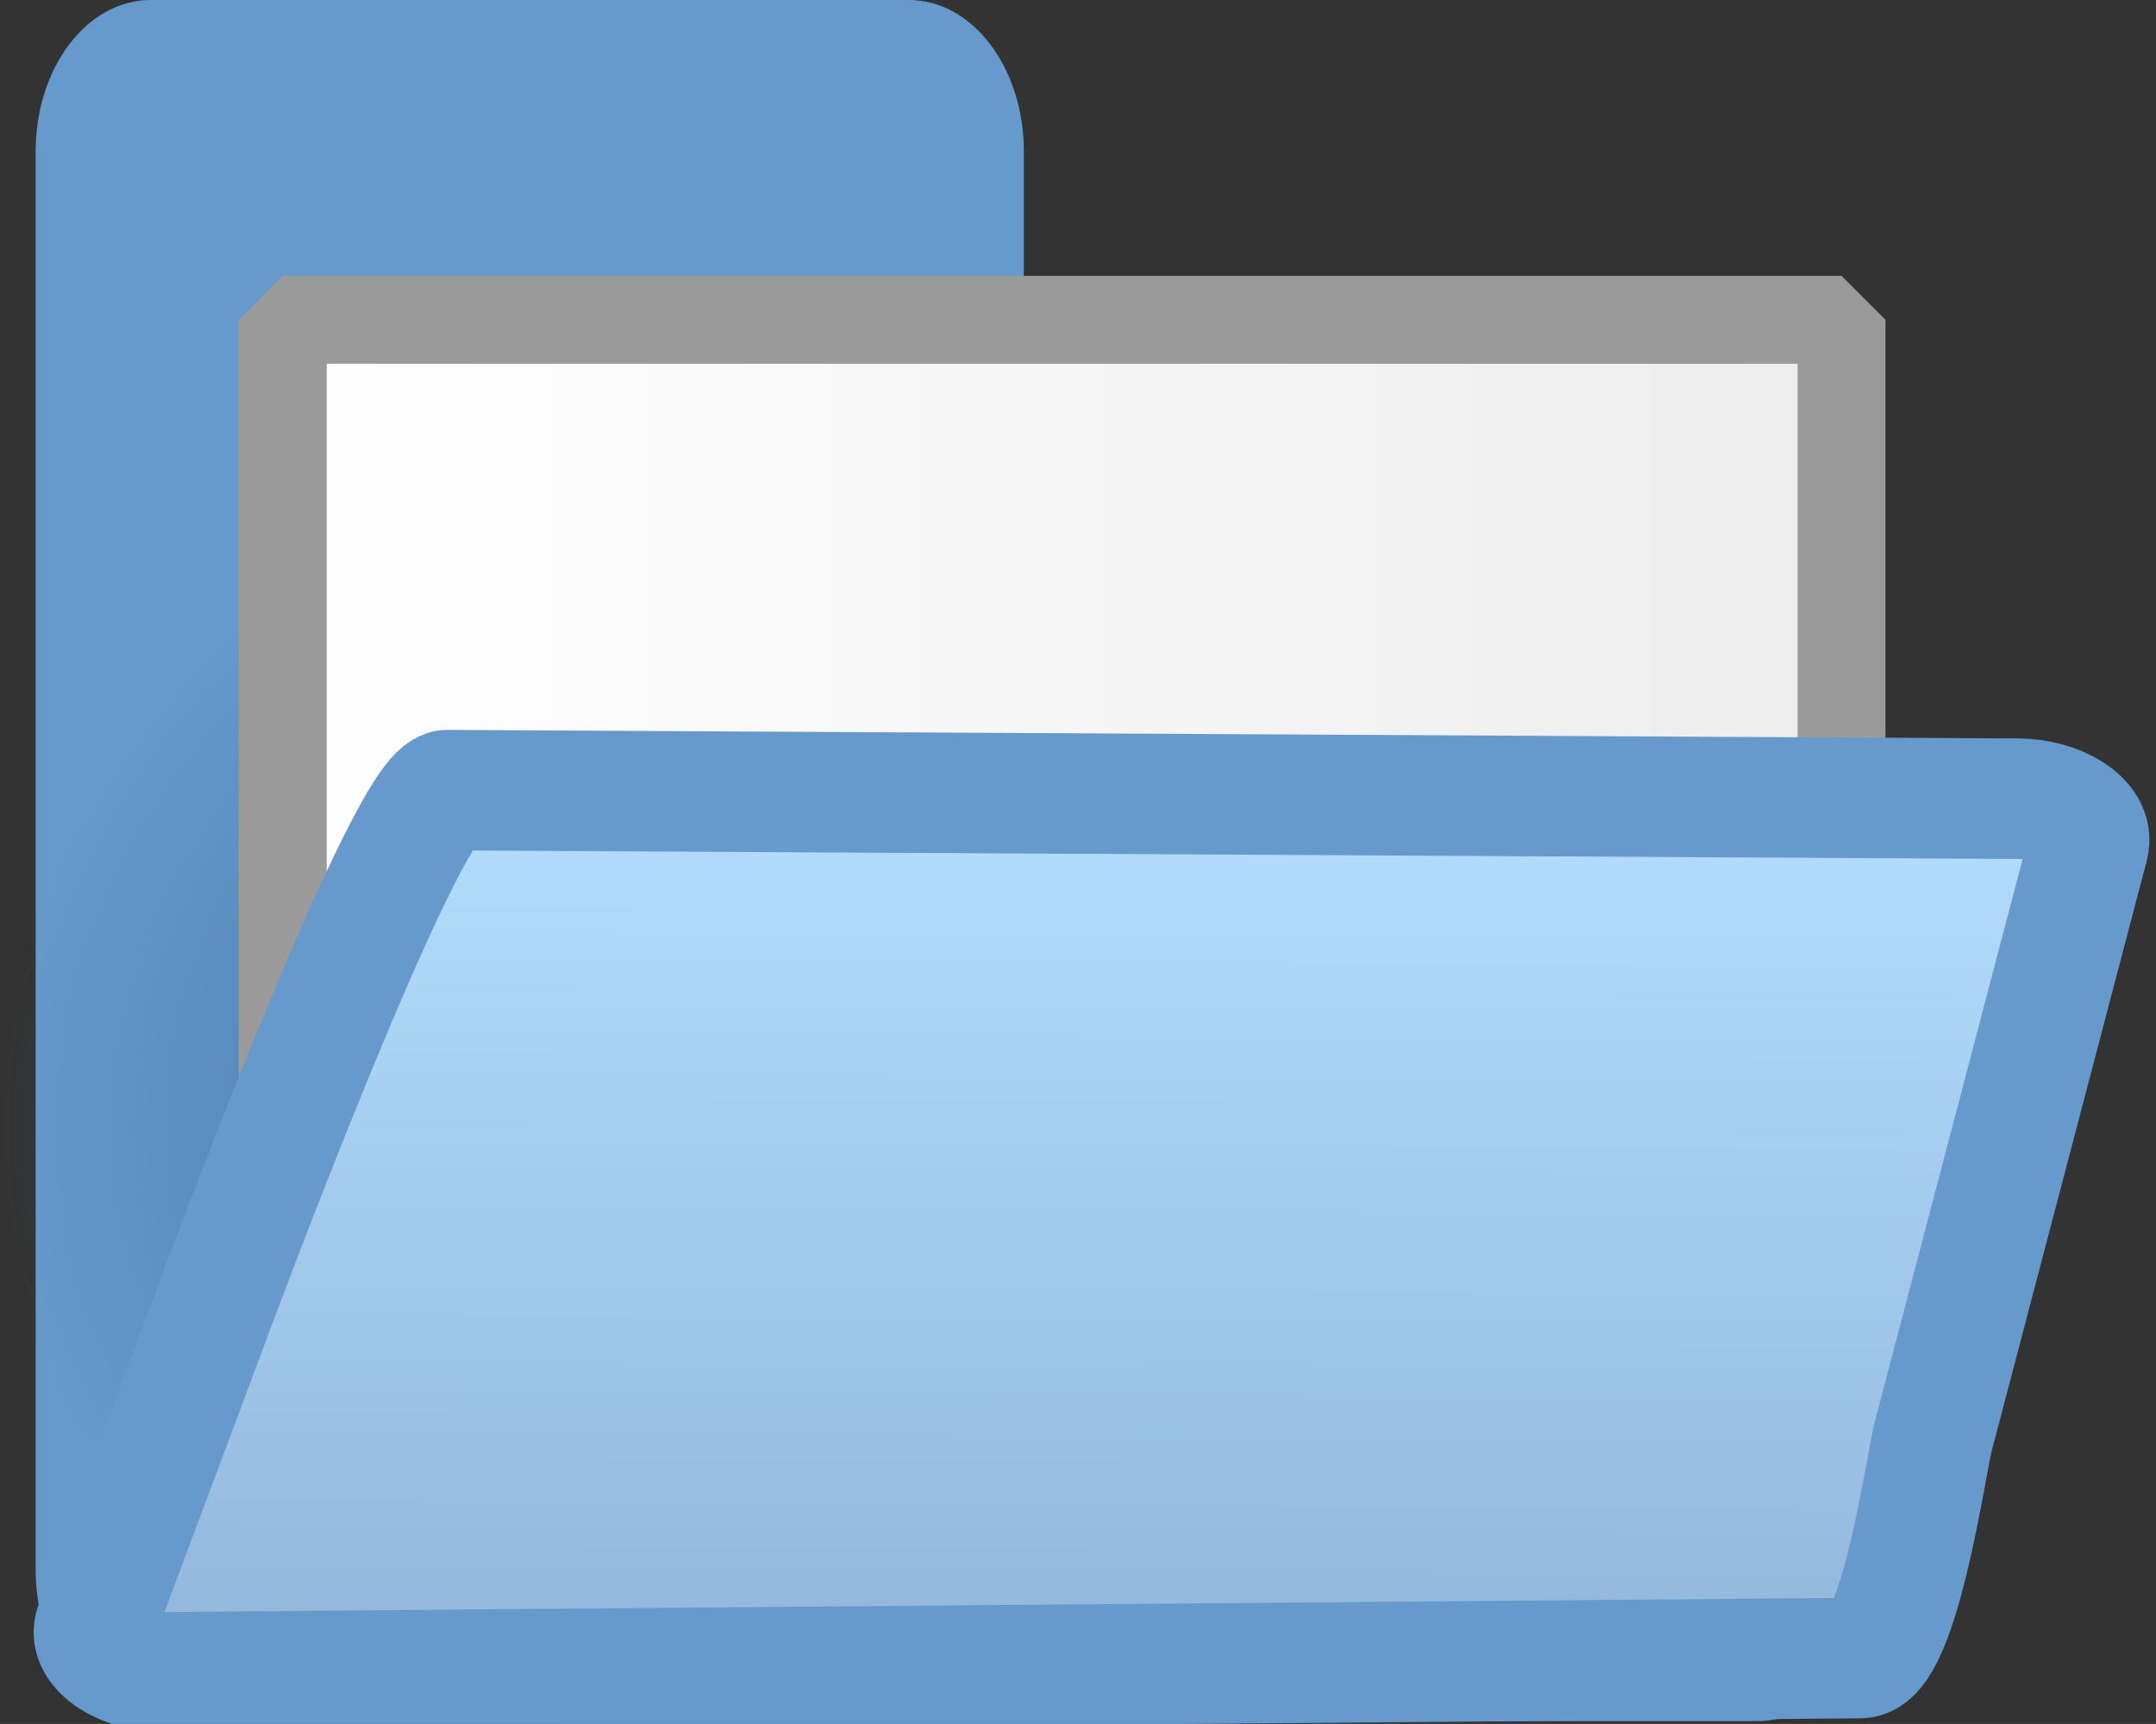 <?xml version="1.0" encoding="UTF-8" standalone="no"?>
<!-- Created with Inkscape (http://www.inkscape.org/) -->

<svg
   xmlns:dc="http://purl.org/dc/elements/1.1/"
   xmlns:cc="http://creativecommons.org/ns#"
   xmlns:rdf="http://www.w3.org/1999/02/22-rdf-syntax-ns#"
   xmlns:svg="http://www.w3.org/2000/svg"
   xmlns="http://www.w3.org/2000/svg"
   xmlns:xlink="http://www.w3.org/1999/xlink"
   xmlns:sodipodi="http://sodipodi.sourceforge.net/DTD/sodipodi-0.dtd"
   xmlns:inkscape="http://www.inkscape.org/namespaces/inkscape"
   width="540.432"
   height="432.117"
   id="svg3899"
   version="1.1"
   inkscape:version="0.48.2 r9819"
   sodipodi:docname="folder-open-full.svg">
  <rect width="100%" height="100%" fill="#333333" stroke="none"/>
  <defs
     id="defs3901">
    <linearGradient
       id="linearGradient3795">
      <stop
         style="stop-color:#ffffff;stop-opacity:1;"
         offset="0"
         id="stop3797" />
      <stop
         style="stop-color:#ffffff;stop-opacity:0;"
         offset="1"
         id="stop3799" />
    </linearGradient>
    <linearGradient
       inkscape:collect="always"
       id="linearGradient3808">
      <stop
         style="stop-color:#336699;stop-opacity:1;"
         offset="0"
         id="stop3810" />
      <stop
         style="stop-color:#336699;stop-opacity:0;"
         offset="1"
         id="stop3812" />
    </linearGradient>
    <linearGradient
       id="linearGradient4833">
      <stop
         style="stop-color:#aaccee;stop-opacity:1;"
         offset="0"
         id="stop4835" />
      <stop
         style="stop-color:#336699;stop-opacity:1"
         offset="1"
         id="stop4837" />
    </linearGradient>
    <linearGradient
       id="linearGradient4825">
      <stop
         style="stop-color:#b3ddfd;stop-opacity:1"
         offset="0"
         id="stop4827" />
      <stop
         style="stop-color:#93b7db;stop-opacity:1;"
         offset="1"
         id="stop4829" />
    </linearGradient>
    <linearGradient
       id="linearGradient4752">
      <stop
         id="stop4754"
         offset="0"
         style="stop-color:#fed661;stop-opacity:1;" />
      <stop
         id="stop4756"
         offset="1"
         style="stop-color:#edc63d;stop-opacity:1" />
    </linearGradient>
    <linearGradient
       id="linearGradient4701">
      <stop
         style="stop-color:#fed661;stop-opacity:1;"
         offset="0"
         id="stop4703" />
      <stop
         style="stop-color:#fed12f;stop-opacity:1"
         offset="1"
         id="stop4705" />
    </linearGradient>
    <linearGradient
       id="linearGradient3923">
      <stop
         style="stop-color:#ffffff;stop-opacity:1;"
         offset="0"
         id="stop3925" />
      <stop
         style="stop-color:#ededed;stop-opacity:1"
         offset="1"
         id="stop3927" />
    </linearGradient>
    <inkscape:perspective
       sodipodi:type="inkscape:persp3d"
       inkscape:vp_x="0 : 526.18109 : 1"
       inkscape:vp_y="0 : 1000 : 0"
       inkscape:vp_z="744.09448 : 526.18109 : 1"
       inkscape:persp3d-origin="372.04724 : 350.78739 : 1"
       id="perspective3907" />
    <inkscape:perspective
       id="perspective4598"
       inkscape:persp3d-origin="0.5 : 0.33333333 : 1"
       inkscape:vp_z="1 : 0.5 : 1"
       inkscape:vp_y="0 : 1000 : 0"
       inkscape:vp_x="0 : 0.5 : 1"
       sodipodi:type="inkscape:persp3d" />
    <inkscape:perspective
       id="perspective4672"
       inkscape:persp3d-origin="0.5 : 0.33333333 : 1"
       inkscape:vp_z="1 : 0.5 : 1"
       inkscape:vp_y="0 : 1000 : 0"
       inkscape:vp_x="0 : 0.5 : 1"
       sodipodi:type="inkscape:persp3d" />
    <linearGradient
       inkscape:collect="always"
       xlink:href="#linearGradient4701"
       id="linearGradient4728"
       gradientUnits="userSpaceOnUse"
       x1="269.706"
       y1="308.895"
       x2="269.706"
       y2="770.534" />
    <linearGradient
       inkscape:collect="always"
       xlink:href="#linearGradient4701"
       id="linearGradient4730"
       gradientUnits="userSpaceOnUse"
       gradientTransform="translate(-62.625,-311.906)"
       x1="233.341"
       y1="311.925"
       x2="234.351"
       y2="395.062" />
    <linearGradient
       inkscape:collect="always"
       xlink:href="#linearGradient4825"
       id="linearGradient4871"
       gradientUnits="userSpaceOnUse"
       gradientTransform="matrix(0.973,0,0,1.014,-0.507,-13.679)"
       x1="244.842"
       y1="415.746"
       x2="244.842"
       y2="640" />
    <linearGradient
       inkscape:collect="always"
       xlink:href="#linearGradient4833"
       id="linearGradient4875"
       gradientUnits="userSpaceOnUse"
       x1="236.255"
       y1="346.045"
       x2="238.033"
       y2="571.058"
       gradientTransform="translate(0,2)" />
    <linearGradient
       inkscape:collect="always"
       xlink:href="#linearGradient4833"
       id="linearGradient4883"
       gradientUnits="userSpaceOnUse"
       gradientTransform="translate(0,2)"
       x1="236.255"
       y1="346.045"
       x2="238.033"
       y2="571.058" />
    <linearGradient
       inkscape:collect="always"
       xlink:href="#linearGradient4825"
       id="linearGradient4885"
       gradientUnits="userSpaceOnUse"
       gradientTransform="matrix(0.973,0,0,1.014,-0.507,-13.679)"
       x1="244.842"
       y1="415.746"
       x2="244.842"
       y2="640" />
    <linearGradient
       inkscape:collect="always"
       xlink:href="#linearGradient4825"
       id="linearGradient3013"
       gradientUnits="userSpaceOnUse"
       gradientTransform="matrix(1.434,0,0,0.976,-52.801,143.976)"
       x1="244.842"
       y1="415.746"
       x2="243.348"
       y2="634.879" />
    <linearGradient
       inkscape:collect="always"
       xlink:href="#linearGradient4833"
       id="linearGradient3016"
       gradientUnits="userSpaceOnUse"
       gradientTransform="matrix(1.357,0,0,0.509,-65.786,386.984)"
       x1="236.255"
       y1="346.045"
       x2="238.033"
       y2="571.058" />
    <radialGradient
       inkscape:collect="always"
       xlink:href="#linearGradient3808"
       id="radialGradient3814"
       cx="298.38"
       cy="604.363"
       fx="298.38"
       fy="604.363"
       r="270.216"
       gradientTransform="matrix(0.865,0,0,0.687,3.797,207.234)"
       gradientUnits="userSpaceOnUse" />
    <linearGradient
       inkscape:collect="always"
       xlink:href="#linearGradient4825"
       id="linearGradient3819"
       gradientUnits="userSpaceOnUse"
       gradientTransform="matrix(1.326,0,0,0.976,-22.827,133.976)"
       x1="244.842"
       y1="415.746"
       x2="243.348"
       y2="634.879" />
    <linearGradient
       inkscape:collect="always"
       xlink:href="#linearGradient3923"
       id="linearGradient3801"
       x1="57.76"
       y1="554.403"
       x2="473.815"
       y2="554.403"
       gradientUnits="userSpaceOnUse"
       gradientTransform="matrix(0.922,0,0,0.953,23.785,34.436)" />
    <linearGradient
       inkscape:collect="always"
       xlink:href="#linearGradient3923"
       id="linearGradient3818"
       gradientUnits="userSpaceOnUse"
       gradientTransform="matrix(0.99,0,0,0.887,30.473,91.062)"
       x1="57.76"
       y1="554.403"
       x2="473.815"
       y2="554.403" />
  </defs>
  <sodipodi:namedview
     id="base"
     pagecolor="#ffffff"
     bordercolor="#666666"
     borderopacity="1.0"
     inkscape:pageopacity="0.0"
     inkscape:pageshadow="2"
     inkscape:zoom="1.4"
     inkscape:cx="40.901996"
     inkscape:cy="183.3055"
     inkscape:document-units="px"
     inkscape:current-layer="g4488"
     showgrid="false"
     inkscape:window-width="1440"
     inkscape:window-height="856"
     inkscape:window-x="86"
     inkscape:window-y="310"
     inkscape:window-maximized="0"
     inkscape:snap-global="true" />
  <g
     inkscape:label="Layer 1"
     inkscape:groupmode="layer"
     id="layer1"
     transform="translate(-28.164,-339.736)">
    <g
       id="g4488">
      <path
         inkscape:connector-curvature="0"
         style="fill:#6699cc;fill-opacity:1;stroke:none"
         d="m 65.951,339.736 c -15.983,0 -28.85,16.931 -28.85,37.962 l 0,92.058 0,64.002 0,199.419 c 0,21.031 12.867,37.962 28.85,37.962 l 402.774,0 c 15.983,0 28.85,-16.931 28.85,-37.962 l 0,-263.421 c 0,-21.031 -12.867,-37.962 -28.85,-37.962 l -168.953,0 c -10.888,-2.248 -14.13,-12.999 -14.966,-21.472 l 0,-10.677 0,-21.947 c 0,-21.031 -12.867,-37.962 -28.85,-37.962 l -190.005,0 z"
         id="rect4815" />
      <rect
         ry="19.935"
         rx="16.43"
         y="436.874"
         x="28.164"
         height="371.407"
         width="467.574"
         id="rect4817"
         style="fill:url(#radialGradient3814);fill-opacity:1;stroke:none" />
      <rect
         style="fill:url(#linearGradient3818);fill-opacity:1;fill-rule:nonzero;stroke:#9a9a9a;stroke-width:22.044;stroke-linecap:butt;stroke-linejoin:miter;stroke-miterlimit:0;stroke-opacity:1;stroke-dasharray:none"
         id="rect3017"
         width="390.729"
         height="326.381"
         x="99.034"
         y="419.9"
         rx="0"
         ry="0" />
      <path
         style="fill:url(#linearGradient3819);fill-opacity:1;stroke:#6699cc;stroke-width:30.202;stroke-miterlimit:4;stroke-opacity:1;stroke-dasharray:none"
         d="m 140.365,537.789 393.743,2.143 c 9.726,0.053 19.202,5.49 17.556,11.753 l -38.962,148.324 c -1.645,6.263 -8.491,55.243 -18.217,55.325 l -424.904,3.571 c -9.726,0.082 -19.823,-5.692 -17.556,-11.753 L 82.653,665.256 C 87.518,652.248 130.639,537.736 140.365,537.789 z"
         id="rect4869"
         inkscape:connector-curvature="0"
         sodipodi:nodetypes="sssssssss" />
    </g>
  </g>
</svg>
